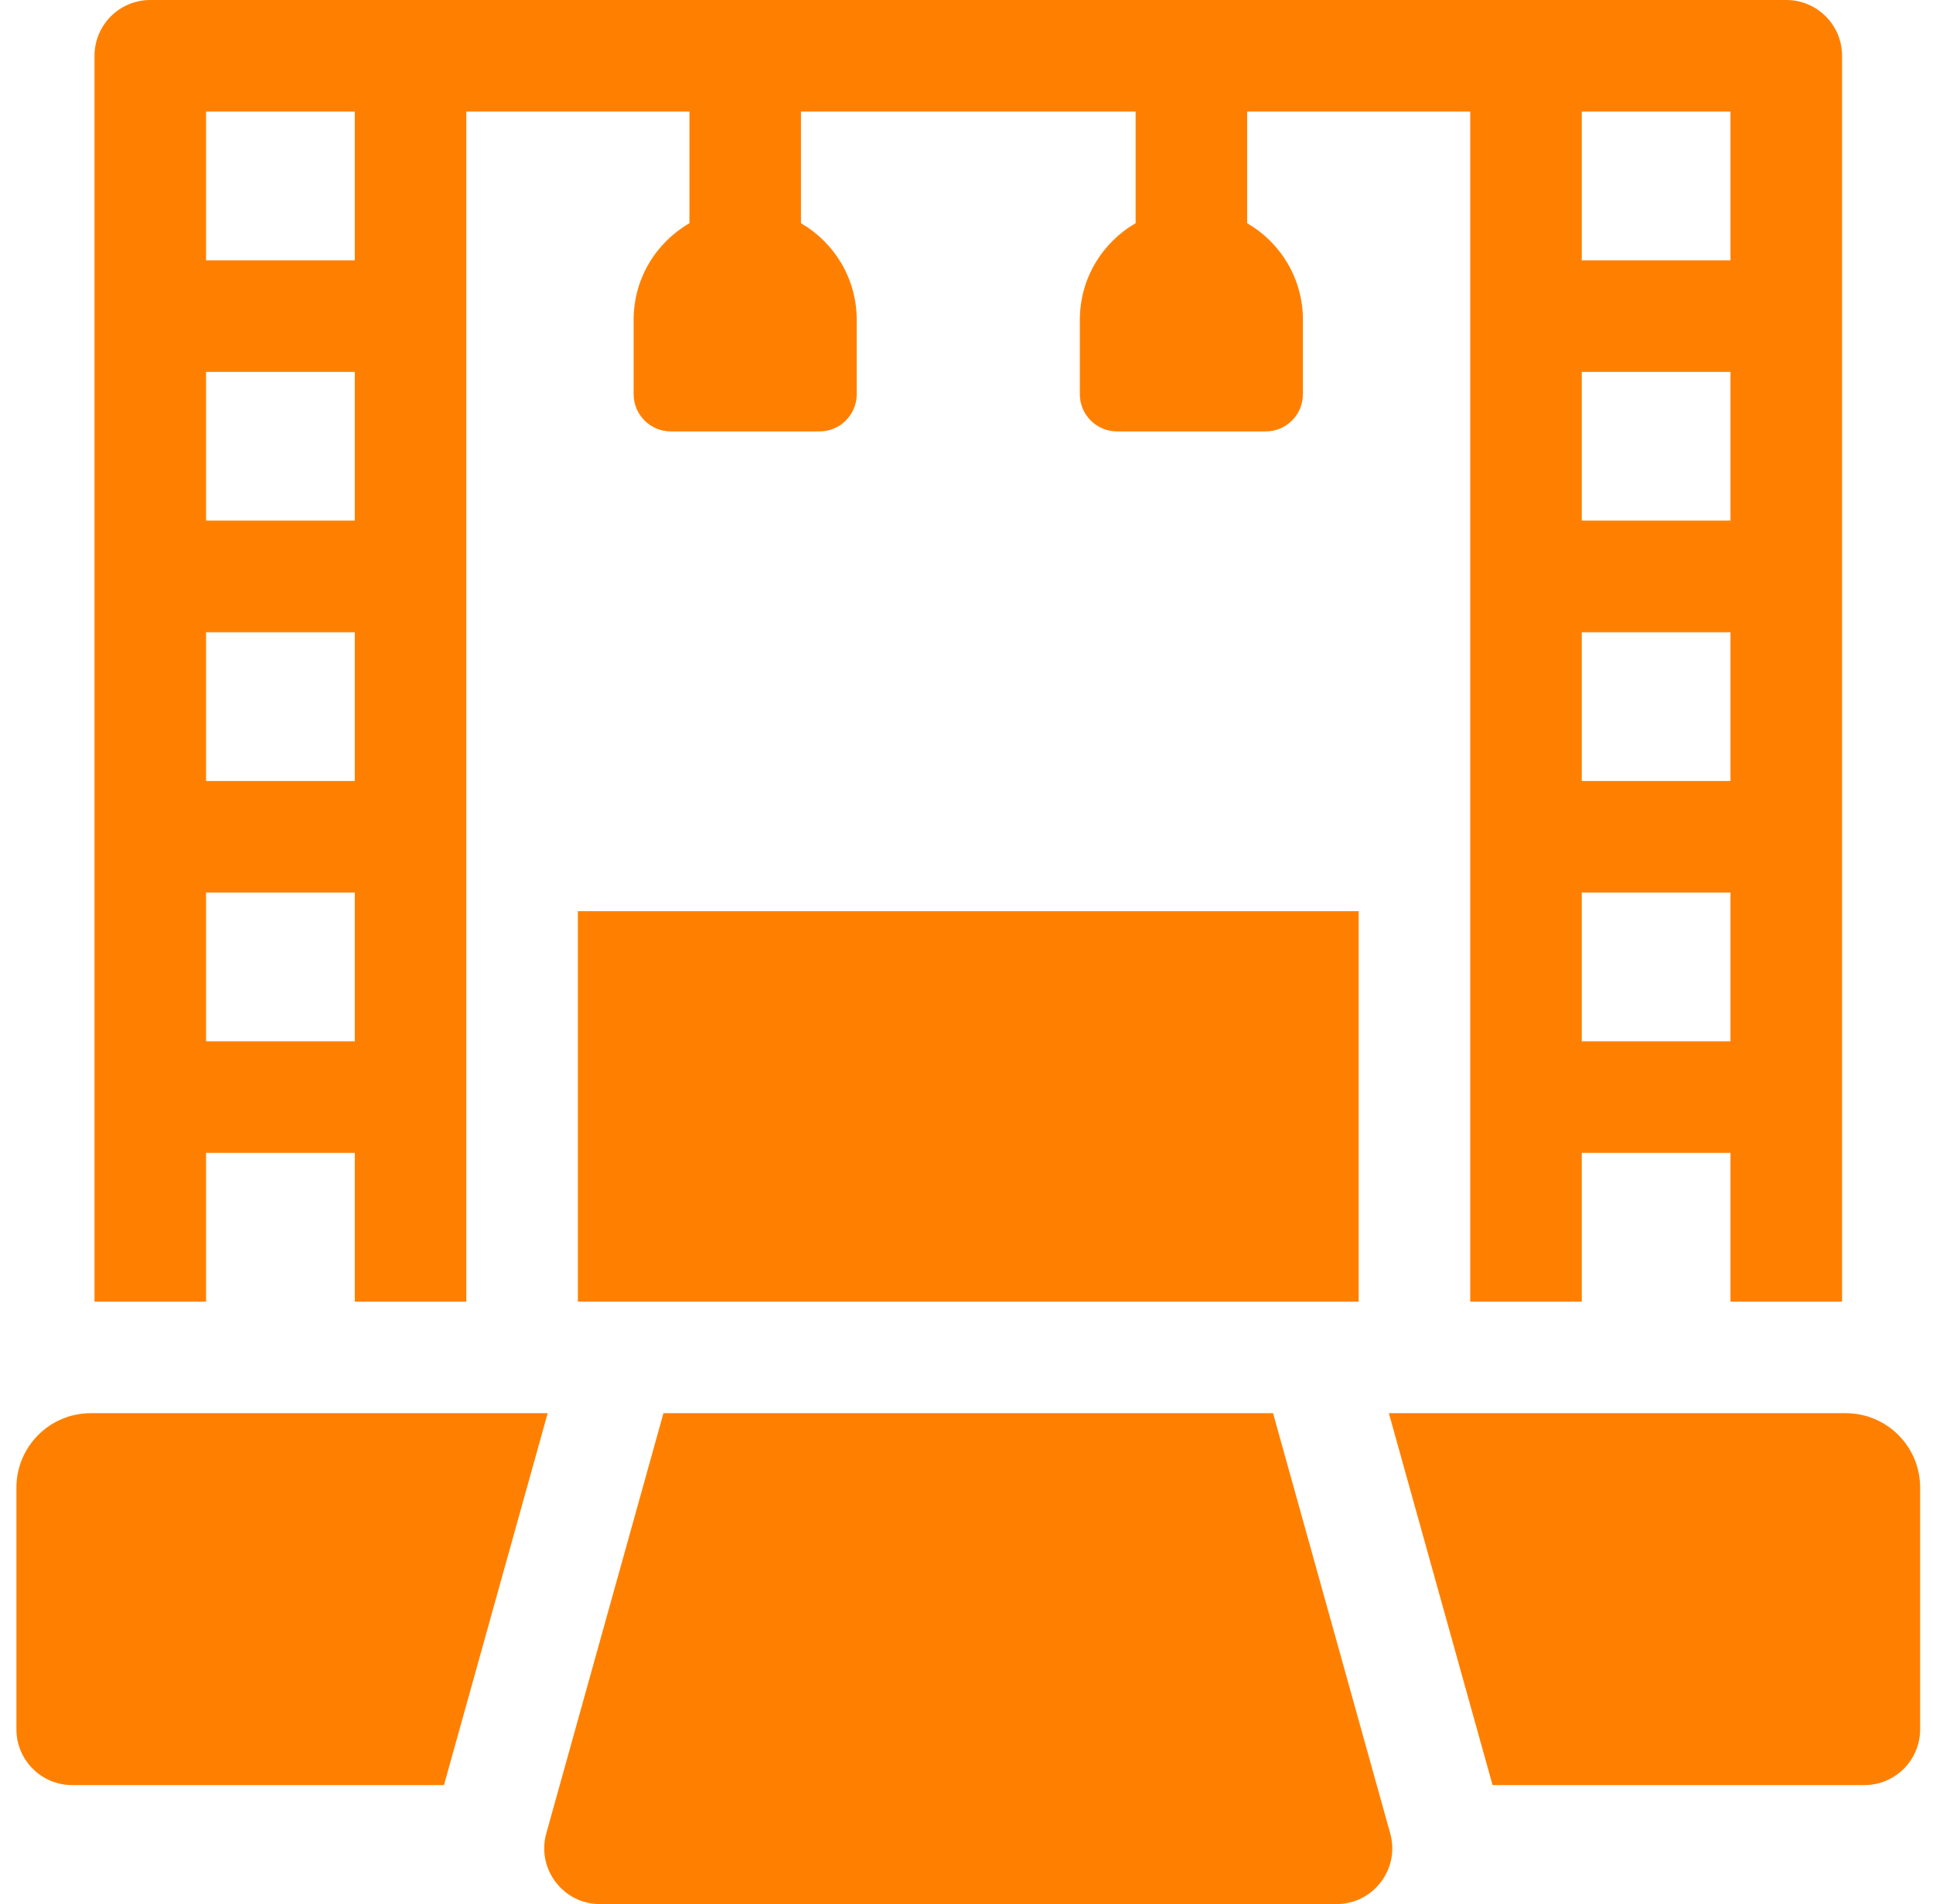 <svg width="66" height="65" viewBox="0 0 66 65" fill="none" xmlns="http://www.w3.org/2000/svg">
<g clip-path="url(#clip0)">
<path d="M7.036 39.355H12.114V44.434H15.922V3.809H23.54V7.62C22.401 8.279 21.635 9.508 21.635 10.918V13.457C21.635 14.158 22.204 14.727 22.905 14.727H27.983C28.684 14.727 29.252 14.158 29.252 13.457V10.918C29.252 9.509 28.486 8.279 27.348 7.62V3.809H38.774V7.62C37.636 8.279 36.87 9.508 36.87 10.918V13.457C36.87 14.158 37.438 14.727 38.139 14.727H43.217C43.918 14.727 44.487 14.158 44.487 13.457V10.918C44.487 9.509 43.721 8.279 42.583 7.62V3.809H50.2V44.434H54.008V39.355H59.086V44.434H62.895V1.904C62.895 0.853 62.042 0 60.991 0H5.131C4.08 0 3.227 0.853 3.227 1.904V44.434H7.036V39.355ZM54.008 3.809H59.086V8.887H54.008V3.809ZM54.008 12.695H59.086V17.773H54.008V12.695ZM54.008 21.582H59.086V26.66H54.008V21.582ZM54.008 30.469H59.086V35.547H54.008V30.469ZM7.036 3.809H12.114V8.887H7.036V3.809ZM7.036 12.695H12.114V17.773H7.036V12.695ZM7.036 21.582H12.114V26.66H7.036V21.582ZM7.036 30.469H12.114V35.547H7.036V30.469Z" fill="#FF8000"/>
<path d="M19.731 31.104H46.391V44.434H19.731V31.104Z" fill="#FF8000"/>
<path d="M43.467 48.242H22.653L18.653 62.584C18.314 63.798 19.227 65 20.487 65H45.633C46.893 65 47.805 63.798 47.467 62.584L43.467 48.242Z" fill="#FF8000"/>
<path d="M63.022 48.242H47.421L50.962 60.938H63.656C64.708 60.938 65.561 60.085 65.561 59.033V50.781C65.561 49.379 64.424 48.242 63.022 48.242Z" fill="#FF8000"/>
<path d="M3.1 48.242C1.698 48.242 0.561 49.379 0.561 50.781V59.033C0.561 60.085 1.414 60.938 2.465 60.938H15.159L18.7 48.242H3.1Z" fill="#FF8000"/>
</g>
<defs>
<clipPath id="clip0">
<rect width="65" height="65" fill="white" transform="translate(0.561)"/>
</clipPath>
</defs>
</svg>
